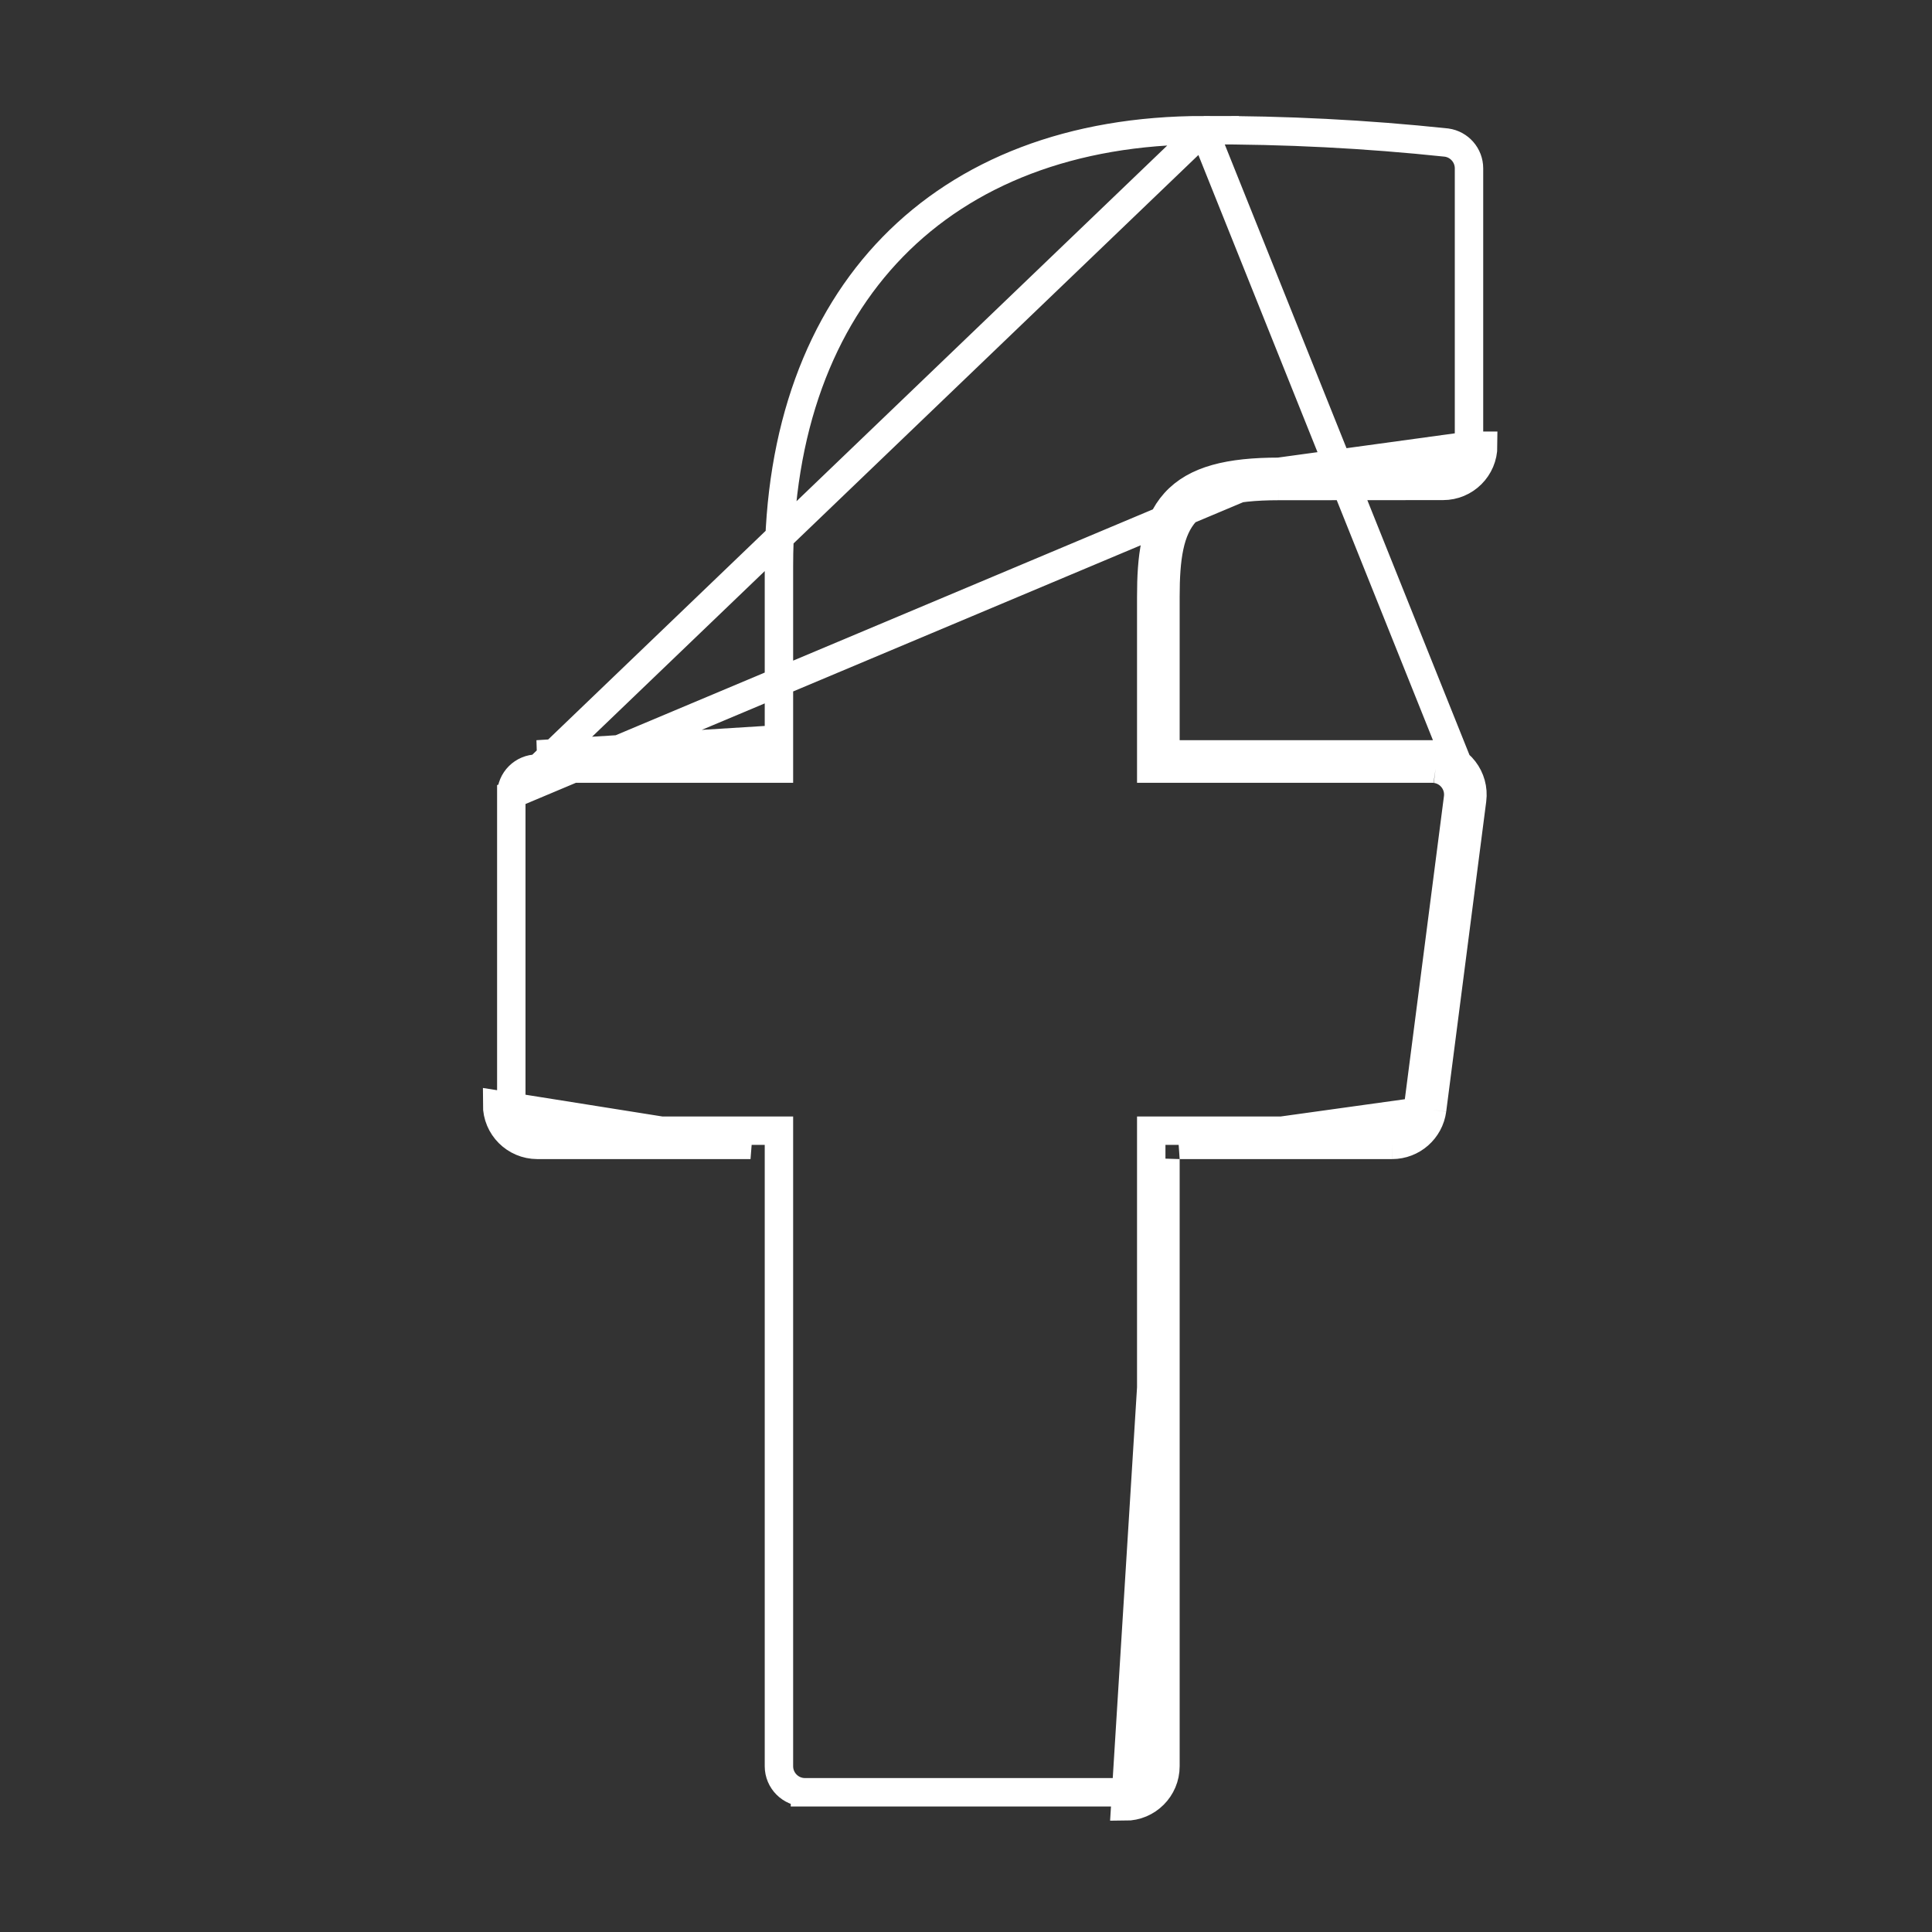 <svg width="34" height="34" viewBox="0 0 34 34" fill="none" xmlns="http://www.w3.org/2000/svg">
<rect x="0" y="0" width="34" height="34" fill="#333333" stroke="none"/>
<path d="M21.184 2.291L21.184 2.291C18.855 2.291 16.993 3.031 15.713 4.343C14.432 5.656 13.708 7.568 13.708 9.96V13.276V13.526H13.458H9.456H9.456C9.203 13.526 8.998 13.73 8.998 13.983L21.184 2.291ZM21.184 2.291C22.611 2.286 24.037 2.359 25.456 2.509C25.683 2.54 25.852 2.734 25.852 2.963V2.964V7.844M21.184 2.291L25.907 14.075M25.296 13.282C25.684 13.332 25.957 13.688 25.907 14.075M25.296 13.282C25.266 13.278 25.235 13.276 25.204 13.276H20.76H20.51V13.026V10.501C20.51 9.127 20.787 8.553 22.505 8.553M25.296 13.282L25.264 13.53C25.264 13.53 25.264 13.53 25.264 13.53M25.296 13.282L25.264 13.53M25.907 14.075L25.203 19.53M25.907 14.075L25.203 19.53M22.505 8.553L25.393 8.551C25.785 8.552 26.102 8.235 26.102 7.844L25.852 7.844M22.505 8.553L22.505 8.303M22.505 8.553V8.303M25.852 7.844C25.852 8.097 25.646 8.301 25.394 8.301H25.393L22.505 8.303M25.852 7.844L22.505 8.303M22.505 8.303H22.505M22.505 8.303C21.636 8.303 21.038 8.444 20.677 8.844C20.322 9.238 20.26 9.819 20.26 10.501V13.276V13.526H20.51H25.204C25.224 13.526 25.244 13.527 25.264 13.53M22.505 8.303L8.998 13.983C8.998 13.983 8.998 13.983 8.998 13.983V19.439V19.439C8.997 19.692 9.202 19.897 9.455 19.898M25.264 13.53C25.515 13.562 25.692 13.792 25.659 14.043L25.659 14.043L24.955 19.498M24.955 19.498C24.925 19.727 24.73 19.897 24.5 19.898V20.148M24.955 19.498L25.203 19.53M24.955 19.498L24.955 19.498L25.203 19.53M24.5 20.148L24.5 19.898H20.51H20.26V20.148V31.083M24.5 20.148C24.856 20.147 25.156 19.883 25.203 19.53M24.5 20.148H20.76L25.203 19.53M20.26 31.083C20.26 31.336 20.055 31.541 19.802 31.541H19.802H14.166M20.26 31.083L20.51 31.083M20.26 31.083V31.083H20.51M14.166 31.541C13.913 31.541 13.708 31.335 13.708 31.083V31.082V20.148V19.898H13.458H9.455M14.166 31.541L14.166 31.791V31.541H14.166ZM9.455 19.898L9.455 20.148M9.455 19.898H9.455V20.148M9.455 20.148H13.208L8.748 19.439C8.747 19.83 9.064 20.147 9.455 20.148ZM20.51 31.083V20.398L19.802 31.791C20.192 31.791 20.51 31.474 20.51 31.083ZM13.458 13.276V13.026L9.456 13.276H13.208H13.458Z" stroke="white" stroke-width="0.5"/>
</svg>

